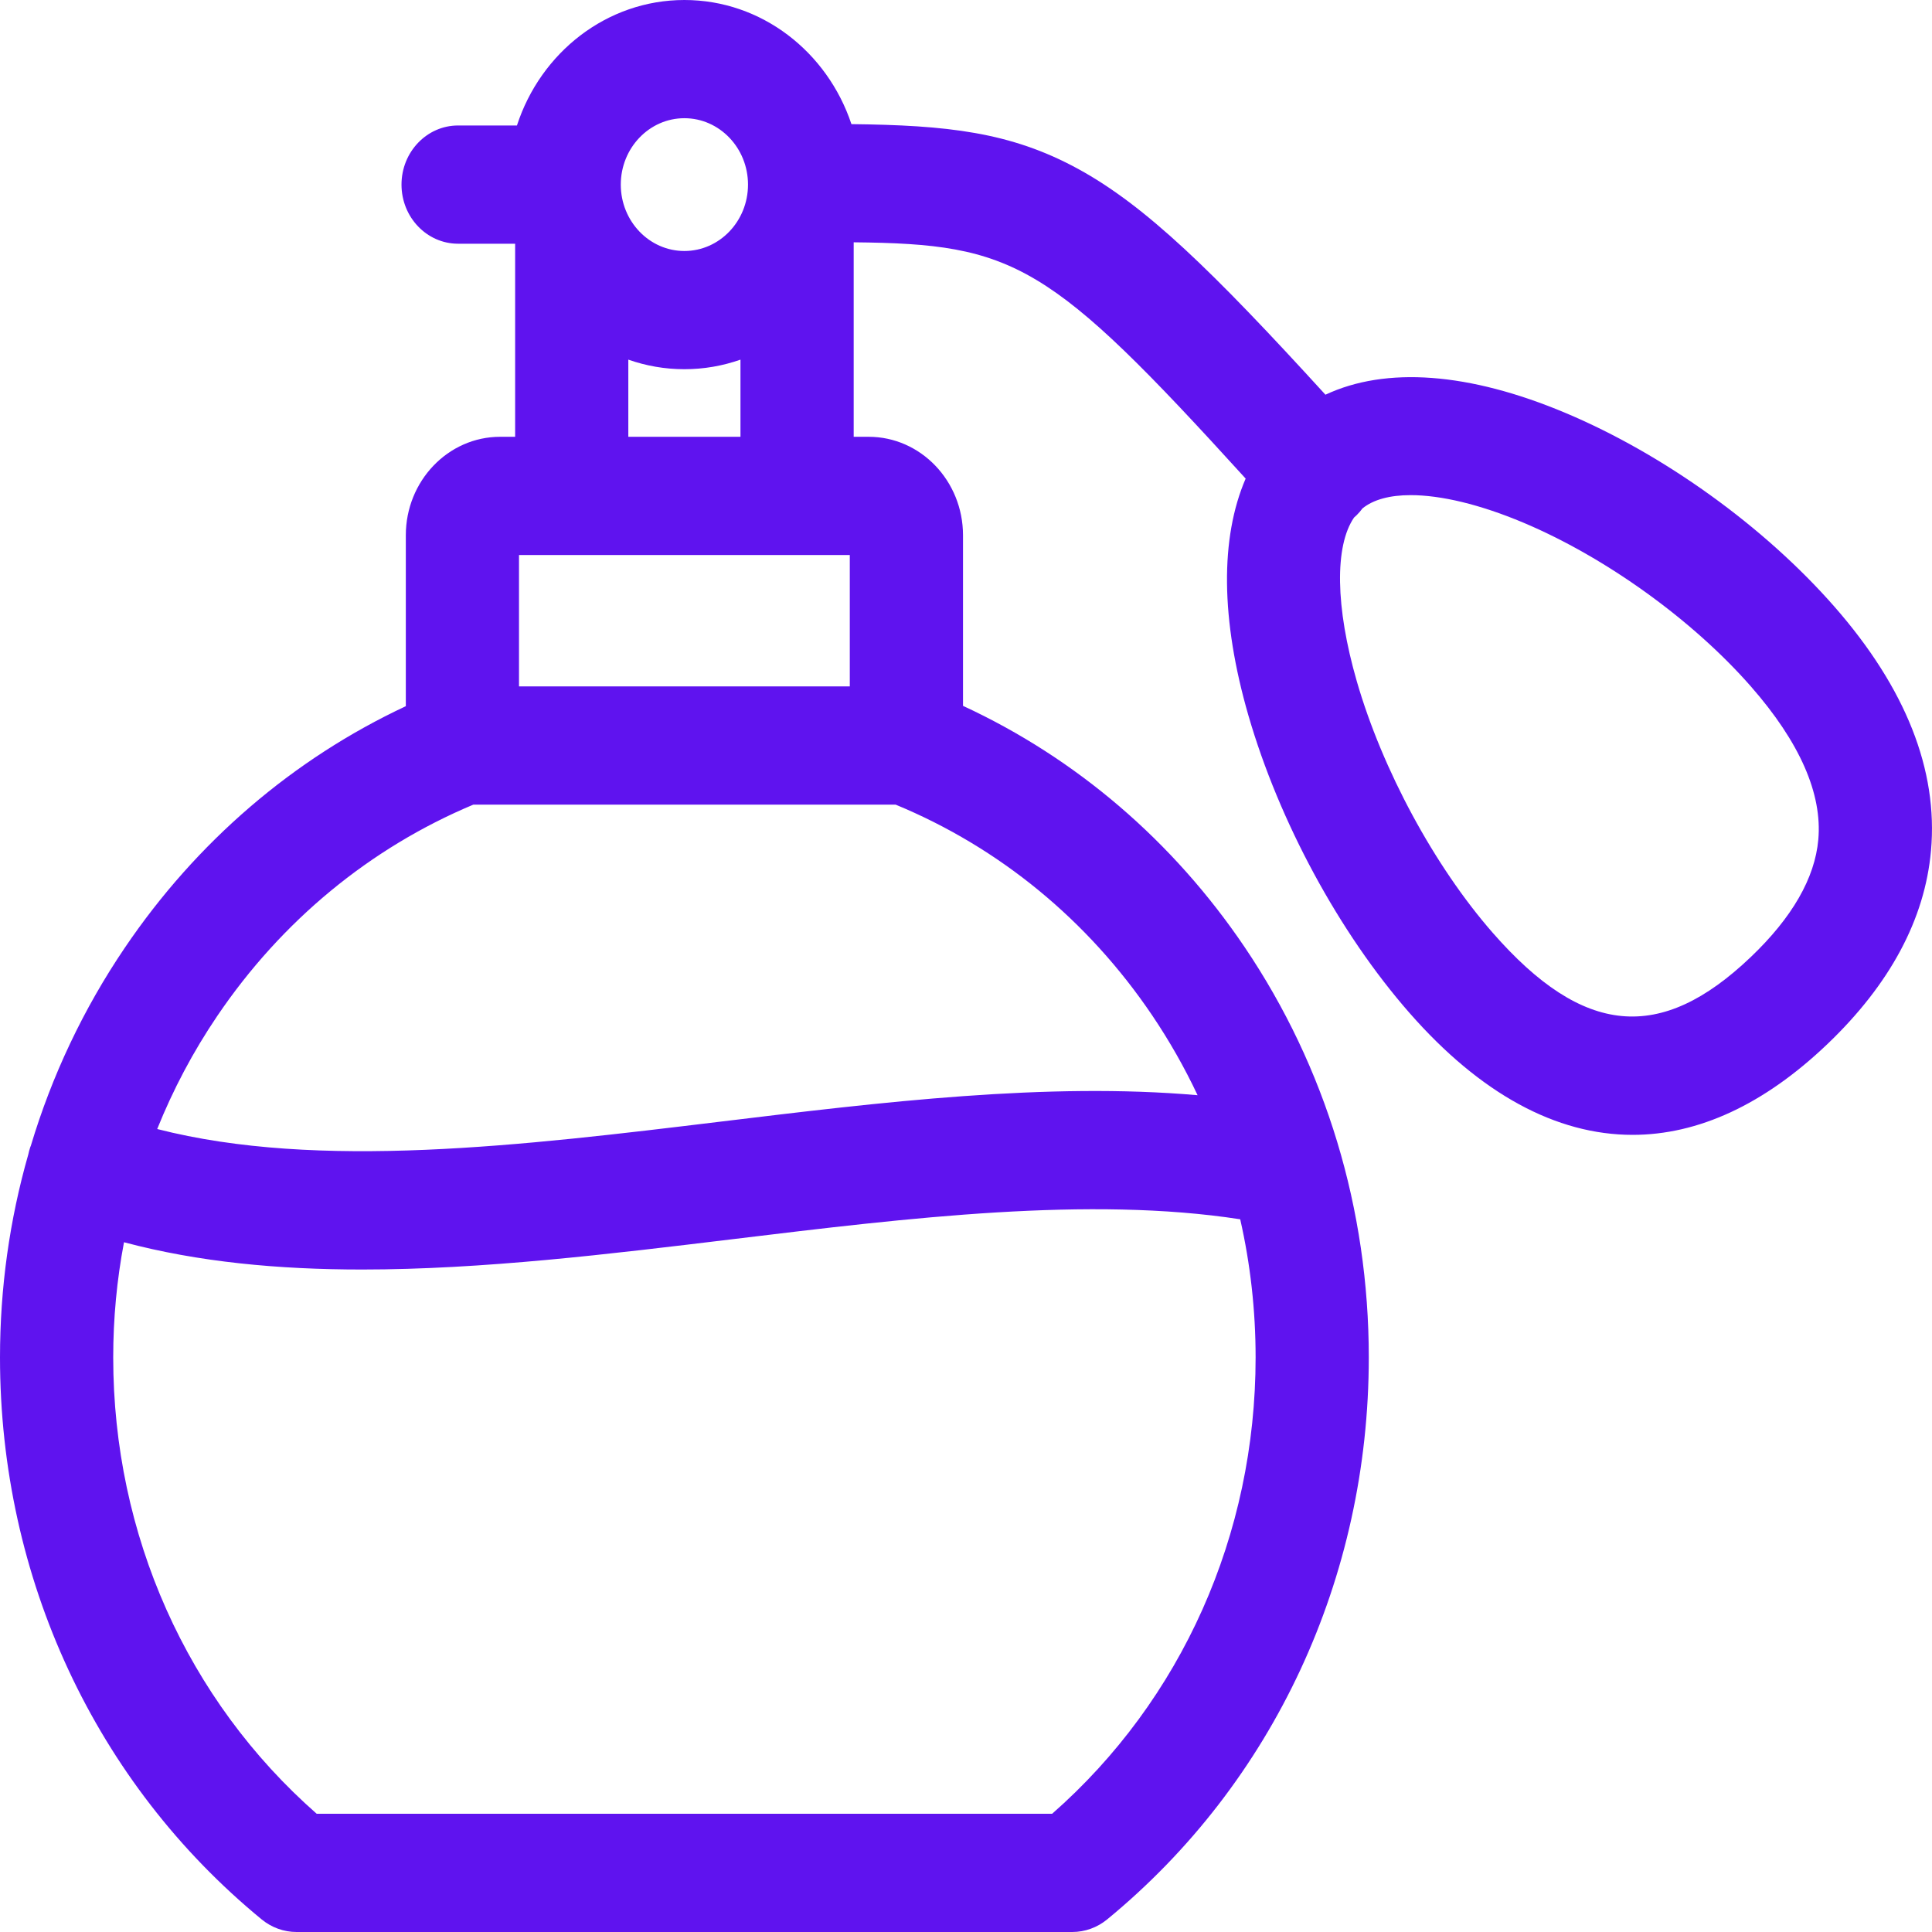 <svg width="60" height="60" viewBox="0 0 60 60" fill="#5F13EF" xmlns="http://www.w3.org/2000/svg">
<path fill-rule="evenodd" clip-rule="evenodd" d="M56.972 18.843C54.798 16.36 51.674 14.109 48.615 12.823C45.617 11.562 43.038 11.378 41.163 12.258C37.634 8.39 35.574 6.389 33.485 5.247C31.375 4.093 29.395 3.889 26.442 3.855C25.695 1.613 23.653 0 21.255 0C18.842 0 16.789 1.634 16.054 3.897H14.226C13.256 3.897 12.469 4.719 12.469 5.733C12.469 6.747 13.256 7.569 14.226 7.569H15.998V13.565H15.532C13.917 13.565 12.603 14.937 12.603 16.624V21.931C9.105 23.569 6.104 26.142 3.875 29.435C2.587 31.337 1.609 33.408 0.957 35.585C0.954 35.591 0.952 35.597 0.949 35.603C0.946 35.611 0.943 35.618 0.94 35.626C0.914 35.702 0.894 35.778 0.878 35.855C0.298 37.882 0 39.999 0 42.156C0 49.007 2.961 55.367 8.124 59.607C8.434 59.862 8.816 60 9.21 60H33.299C33.693 60 34.076 59.862 34.386 59.607C39.548 55.367 42.509 49.006 42.509 42.156C42.509 37.555 41.176 33.149 38.654 29.414C36.427 26.118 33.42 23.547 29.907 21.921V16.624C29.907 14.937 28.593 13.565 26.977 13.565H26.512V7.525C31.519 7.574 32.585 8.152 38.685 14.863C37.89 16.706 37.908 19.235 38.77 22.218C39.724 25.514 41.591 28.965 43.765 31.448C45.977 33.976 48.334 35.244 50.702 35.244C52.735 35.244 54.778 34.308 56.745 32.431C58.694 30.571 59.779 28.548 59.969 26.417C60.193 23.919 59.185 21.37 56.972 18.843ZM21.254 3.671C22.344 3.671 23.23 4.596 23.23 5.733C23.23 6.87 22.344 7.795 21.254 7.795C20.165 7.795 19.279 6.87 19.279 5.733C19.279 4.596 20.165 3.671 21.254 3.671ZM26.391 21.316V17.236H16.118V21.316H26.391ZM32.675 56.328H9.835C5.811 52.795 3.516 47.665 3.516 42.156C3.516 40.944 3.629 39.748 3.851 38.579C6.163 39.196 8.656 39.426 11.244 39.426C14.987 39.426 18.926 38.948 22.795 38.479C28.228 37.82 33.833 37.141 38.516 37.866C38.832 39.258 38.994 40.695 38.994 42.156C38.994 47.665 36.699 52.795 32.675 56.328ZM37.192 34.013C36.787 33.153 36.316 32.324 35.781 31.531C33.783 28.574 31.032 26.318 27.813 24.988H14.701C11.495 26.332 8.748 28.596 6.745 31.555C5.996 32.661 5.375 33.837 4.882 35.063C9.89 36.346 16.233 35.578 22.389 34.832C27.386 34.226 32.521 33.604 37.192 34.013ZM19.513 13.564V11.169C20.061 11.361 20.646 11.466 21.254 11.466C21.863 11.466 22.448 11.361 22.996 11.169V13.564H19.513ZM54.374 29.72C55.658 28.495 56.363 27.269 56.469 26.076C56.597 24.651 55.893 23.051 54.378 21.321C52.569 19.255 49.858 17.303 47.301 16.228C45.959 15.664 44.747 15.377 43.809 15.377C43.165 15.377 42.652 15.514 42.313 15.789C42.258 15.863 42.199 15.934 42.131 16C42.11 16.022 42.088 16.041 42.065 16.06C42.06 16.064 42.056 16.068 42.051 16.073C41.445 16.954 41.47 18.851 42.136 21.156C42.932 23.91 44.551 26.904 46.36 28.971C49.167 32.178 51.565 32.402 54.374 29.72Z" />
</svg>
